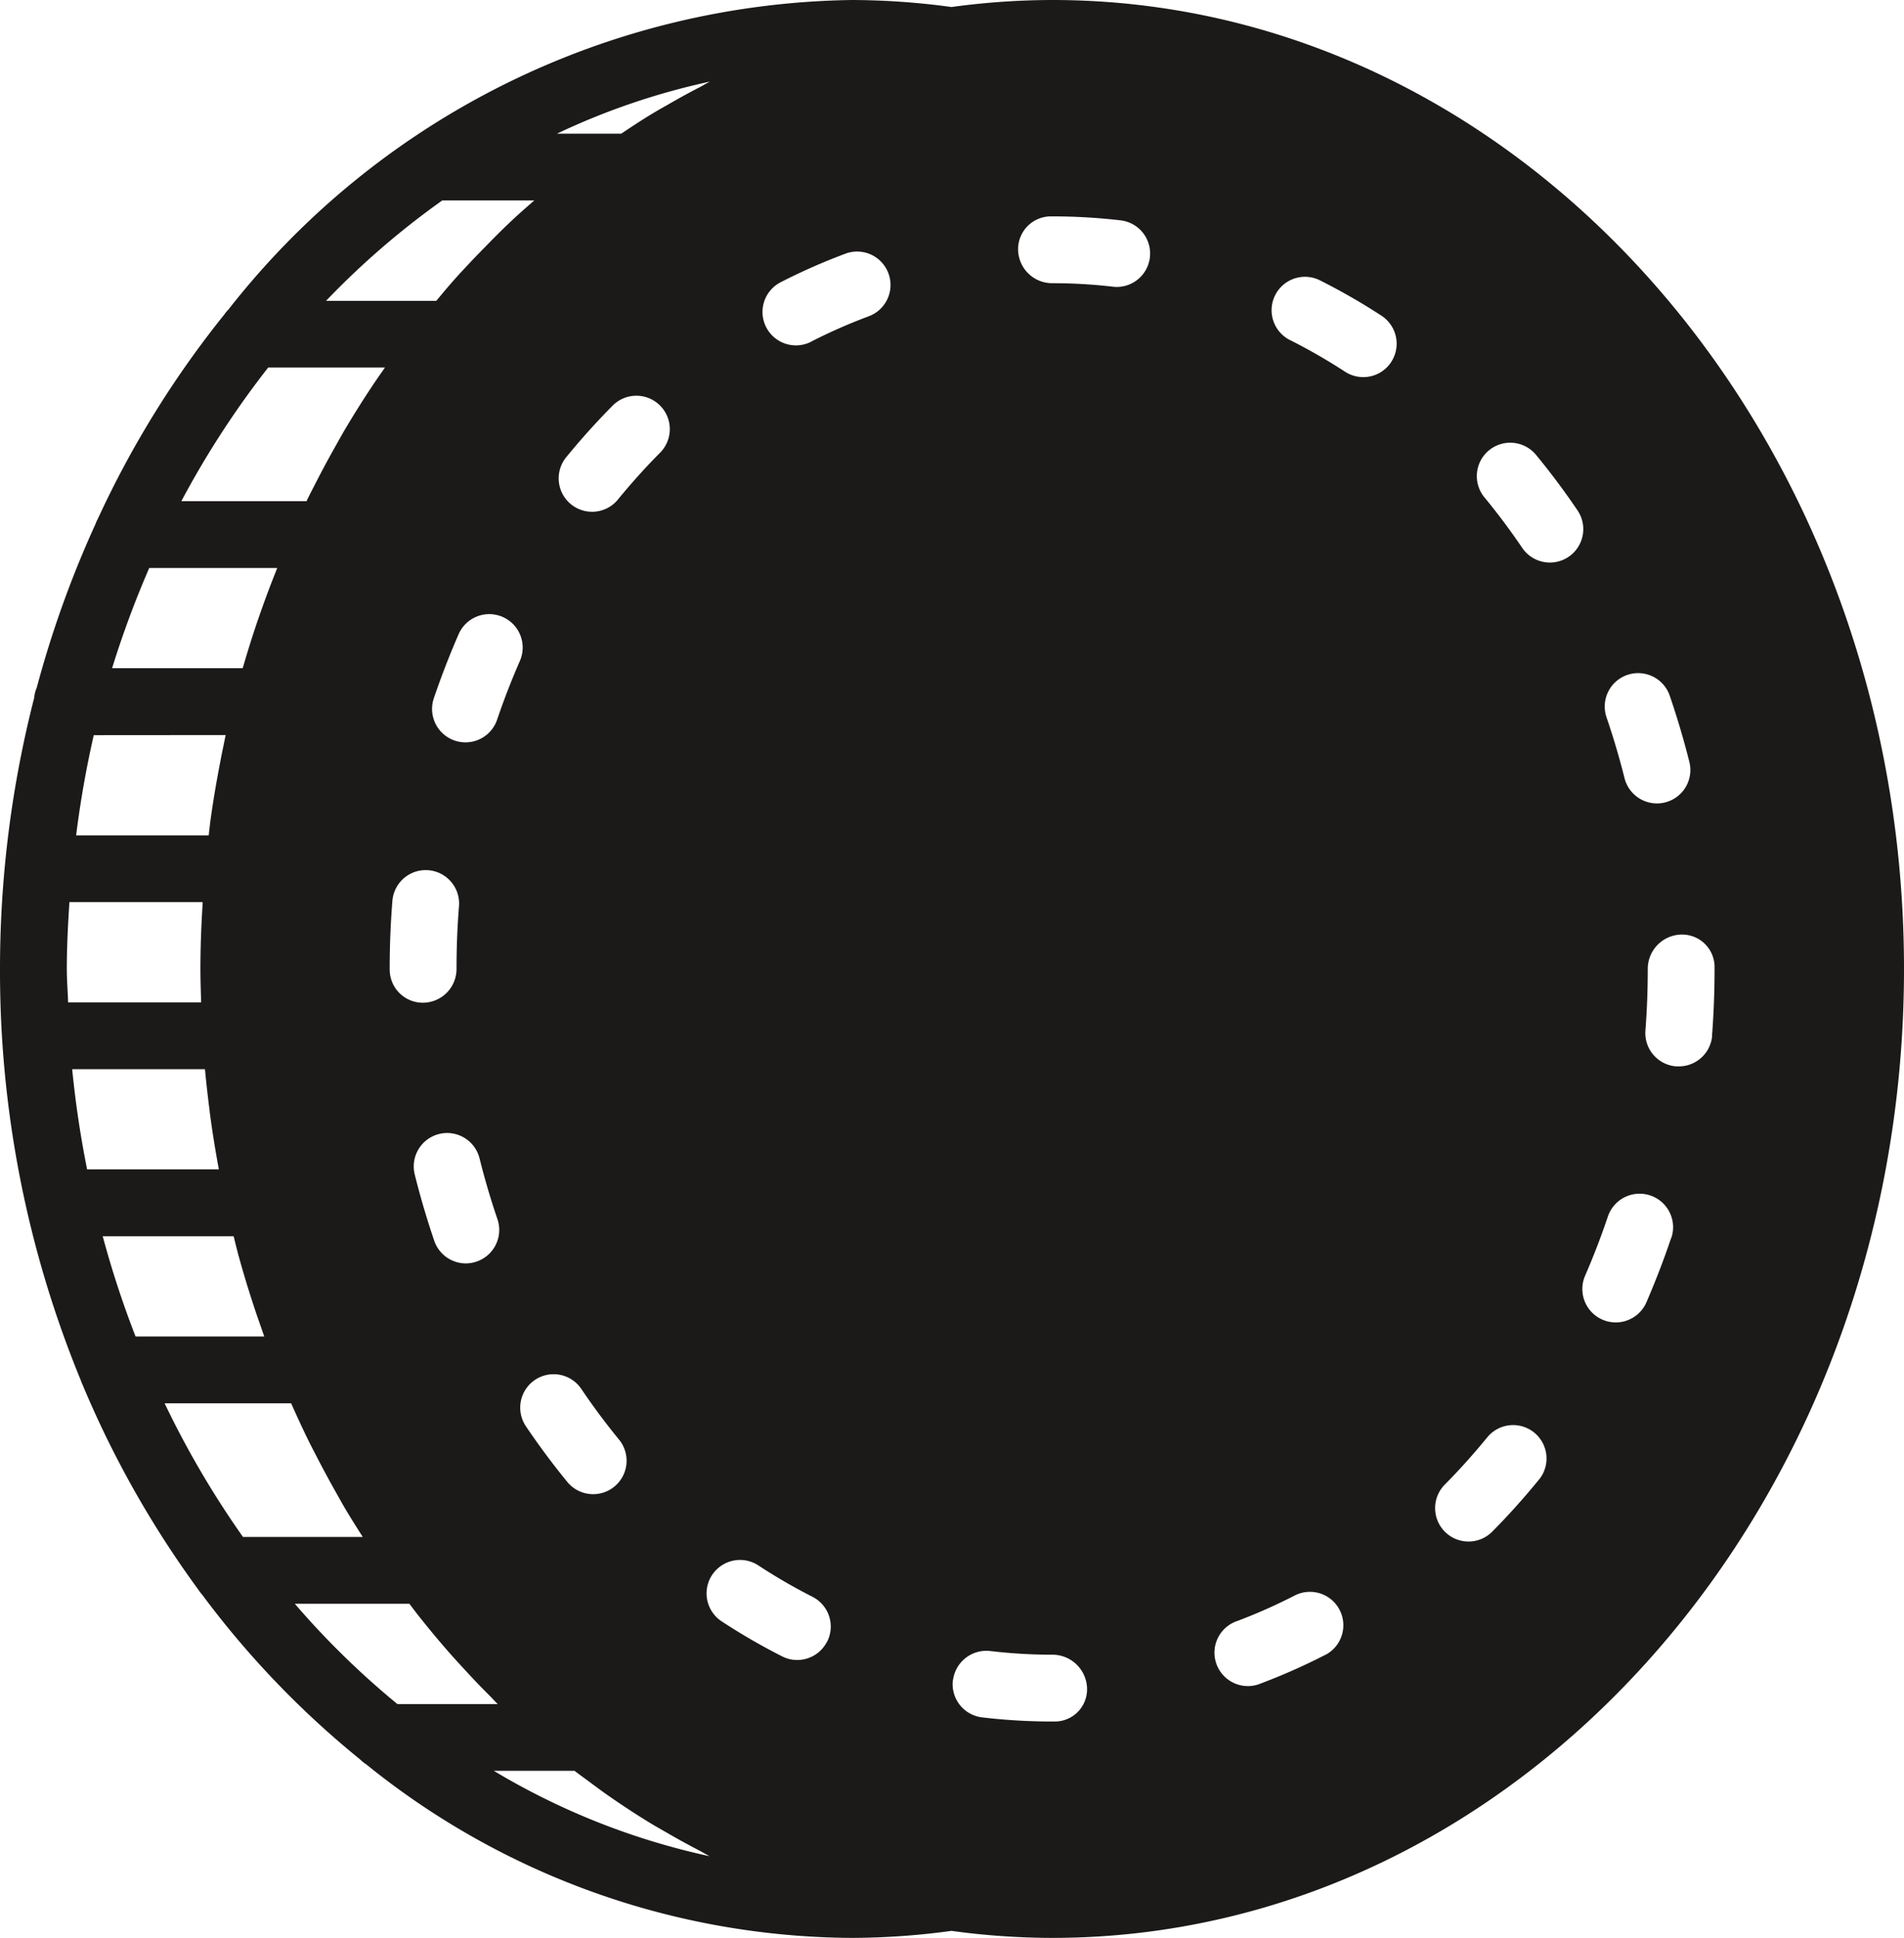 <svg xmlns="http://www.w3.org/2000/svg" width="57" height="58" viewBox="0 0 57 58"><defs><style>.a{fill:#1c1919;fill-rule:evenodd;}</style></defs><g transform="translate(-2)"><g transform="translate(2)"><path class="a" d="M31.5,0a22.429,22.429,0,0,0-3.015.21A22.385,22.385,0,0,0,25.5,0,24.144,24.144,0,0,0,6.839,9.264a.946.946,0,0,0-.118.142,29.4,29.4,0,0,0-3.794,6.126.965.965,0,0,0-.067.15,31.138,31.138,0,0,0-1.76,4.9,1,1,0,0,0-.078.31A32.611,32.611,0,0,0,0,29,32.166,32.166,0,0,0,2.423,41.322a.889.889,0,0,0,.046.115,29.836,29.836,0,0,0,3.472,6.145,1,1,0,0,0,.107.14,27.3,27.3,0,0,0,4.74,4.943.964.964,0,0,0,.172.138A23.3,23.3,0,0,0,25.5,58a22.385,22.385,0,0,0,2.985-.21A22.43,22.43,0,0,0,31.5,58C45.56,58,57,44.991,57,29S45.56,0,31.5,0ZM48.717,20.2a1,1,0,0,1,1.27.622c.221.646.419,1.312.587,1.98a1,1,0,0,1-.726,1.214.984.984,0,0,1-.245.03,1,1,0,0,1-.969-.755c-.155-.615-.336-1.228-.539-1.821a1,1,0,0,1,.622-1.27ZM4.928,42H8.716c.157.354.318.705.487,1.051.073.149.149.3.225.443q.306.6.638,1.187c.082.145.162.292.246.435.177.3.362.592.548.884H7.274a27.644,27.644,0,0,1-2.346-4Zm-.46-25H8.3q-.264.656-.5,1.327c-.043.124-.087.247-.129.372-.144.429-.278.863-.405,1.3H3.356a29.138,29.138,0,0,1,1.112-3Zm3.557-6h3.5c-.122.175-.245.349-.364.527q-.442.664-.852,1.357c-.084.143-.164.29-.246.435q-.331.585-.638,1.187c-.076.148-.152.294-.225.443L9.178,15H5.429a27.214,27.214,0,0,1,2.6-4Zm16.257-.772a1,1,0,0,1-.909-1.782A18.364,18.364,0,0,1,25.289,7.6a1,1,0,1,1,.7,1.873,16.442,16.442,0,0,0-1.708.753Zm.476,38.907a1,1,0,0,1-.893.548.989.989,0,0,1-.451-.109,18.747,18.747,0,0,1-1.81-1.048,1,1,0,1,1,1.1-1.673,17.071,17.071,0,0,0,1.619.938,1,1,0,0,1,.439,1.344ZM13.144,33.94a1,1,0,0,1,1.212.729c.153.613.333,1.226.536,1.82a1,1,0,0,1-.624,1.269.988.988,0,0,1-.323.055A1,1,0,0,1,13,37.135c-.221-.648-.418-1.315-.584-1.983a1,1,0,0,1,.729-1.212Zm-1.478-4.918V29c0-.682.027-1.368.081-2.037a1,1,0,0,1,1.994.158c-.05.618-.074,1.25-.074,1.879a1.01,1.01,0,0,1-1,1.011.991.991,0,0,1-1-.989Zm3.212-7.471a1,1,0,0,1-1.894-.642c.221-.65.472-1.3.746-1.928a1,1,0,0,1,1.834.8c-.253.577-.483,1.173-.686,1.769ZM16.015,41.3a1,1,0,0,1,1.388.27c.353.524.733,1.034,1.128,1.515a1,1,0,0,1-1.547,1.269c-.434-.53-.851-1.09-1.239-1.665a1,1,0,0,1,.27-1.389ZM18.5,14.95a1,1,0,0,1-1.549-1.266c.441-.54.91-1.06,1.391-1.545a1,1,0,0,1,1.419,1.41c-.436.439-.86.91-1.261,1.4ZM2,29c0-.674.036-1.338.078-2H6.066c0,.016,0,.032,0,.048C6.026,27.694,6,28.343,6,29c0,.335.012.667.022,1H2.039C2.028,29.666,2,29.337,2,29Zm4.136,3c.039.421.087.839.141,1.255,0,.03.006.061.01.092.074.556.164,1.107.265,1.653H2.608a30.263,30.263,0,0,1-.447-3Zm.62-10c-.026.118-.048.237-.073.356s-.055.263-.08.4c-.122.627-.231,1.26-.316,1.9,0,.031-.006.062-.01.092-.011.085-.018.17-.029.255H2.279a30.2,30.2,0,0,1,.528-3Zm.239,15c.03.122.059.246.091.367.012.045.022.09.034.134.165.61.35,1.209.548,1.8.042.125.086.248.129.372s.075.219.114.327H4.058a29.312,29.312,0,0,1-.983-3ZM28.53,50.288a1.007,1.007,0,0,1,1.112-.874,15.72,15.72,0,0,0,1.858.11,1.038,1.038,0,0,1,1.043,1,.965.965,0,0,1-.957,1H31.5a17.84,17.84,0,0,1-2.1-.124,1,1,0,0,1-.874-1.112Zm4.905-41.7a.914.914,0,0,1-.116-.007A15.809,15.809,0,0,0,31.5,8.476a1.019,1.019,0,0,1-1.021-1,.982.982,0,0,1,.978-1H31.5a17.767,17.767,0,0,1,2.049.119,1,1,0,0,1-.114,1.993ZM20.94,2.614q-.5.258-.981.539c-.181.1-.363.206-.541.316-.277.17-.548.35-.819.531H16.675a21.045,21.045,0,0,1,4.578-1.558c-.106.053-.207.117-.313.172ZM13.232,6h2.762c-.248.217-.5.435-.737.662-.2.19-.4.387-.592.584s-.394.4-.587.606-.37.393-.55.6c-.159.18-.312.367-.467.552h-3.3a24.188,24.188,0,0,1,3.473-3ZM8.824,48h3.432c.112.148.225.3.34.441q.453.57.932,1.111c.18.2.365.4.55.6s.389.408.588.607c.08.081.155.166.236.245H11.9a24.833,24.833,0,0,1-3.071-3Zm12.429,7.558A21.335,21.335,0,0,1,14.784,53H17.2c.128.1.259.192.389.288.207.154.413.309.625.456q.591.413,1.2.787c.178.11.36.211.541.316q.484.281.981.539c.106.055.207.119.313.172Zm18.414-6.025a18.466,18.466,0,0,1-1.914.849,1,1,0,1,1-.7-1.871,16.546,16.546,0,0,0,1.706-.758,1,1,0,0,1,.913,1.78Zm1.983-38.7a1,1,0,0,1-1.384.292,17,17,0,0,0-1.621-.934,1,1,0,1,1,.9-1.785,18.906,18.906,0,0,1,1.812,1.043,1,1,0,0,1,.292,1.384Zm4.424,33.448c-.441.542-.909,1.063-1.389,1.548a1,1,0,1,1-1.42-1.408c.434-.439.857-.91,1.257-1.4a1,1,0,0,1,1.552,1.262ZM46.4,16.837a1,1,0,0,1-.829-.439c-.354-.523-.735-1.031-1.131-1.512a1,1,0,0,1,1.544-1.272c.436.529.854,1.088,1.243,1.663a1,1,0,0,1-.827,1.56ZM50.03,37.049c-.22.653-.47,1.3-.742,1.93a1,1,0,1,1-1.834-.8c.25-.574.479-1.17.681-1.769a1,1,0,1,1,1.9.638Zm1.227-6.056a1,1,0,0,1-1,.923q-.039,0-.078,0a1,1,0,0,1-.92-1.075c.047-.606.07-1.225.07-1.838a1.028,1.028,0,0,1,1-1.032.972.972,0,0,1,1,.967V29c0,.665-.025,1.335-.076,1.993Z"/></g></g></svg>